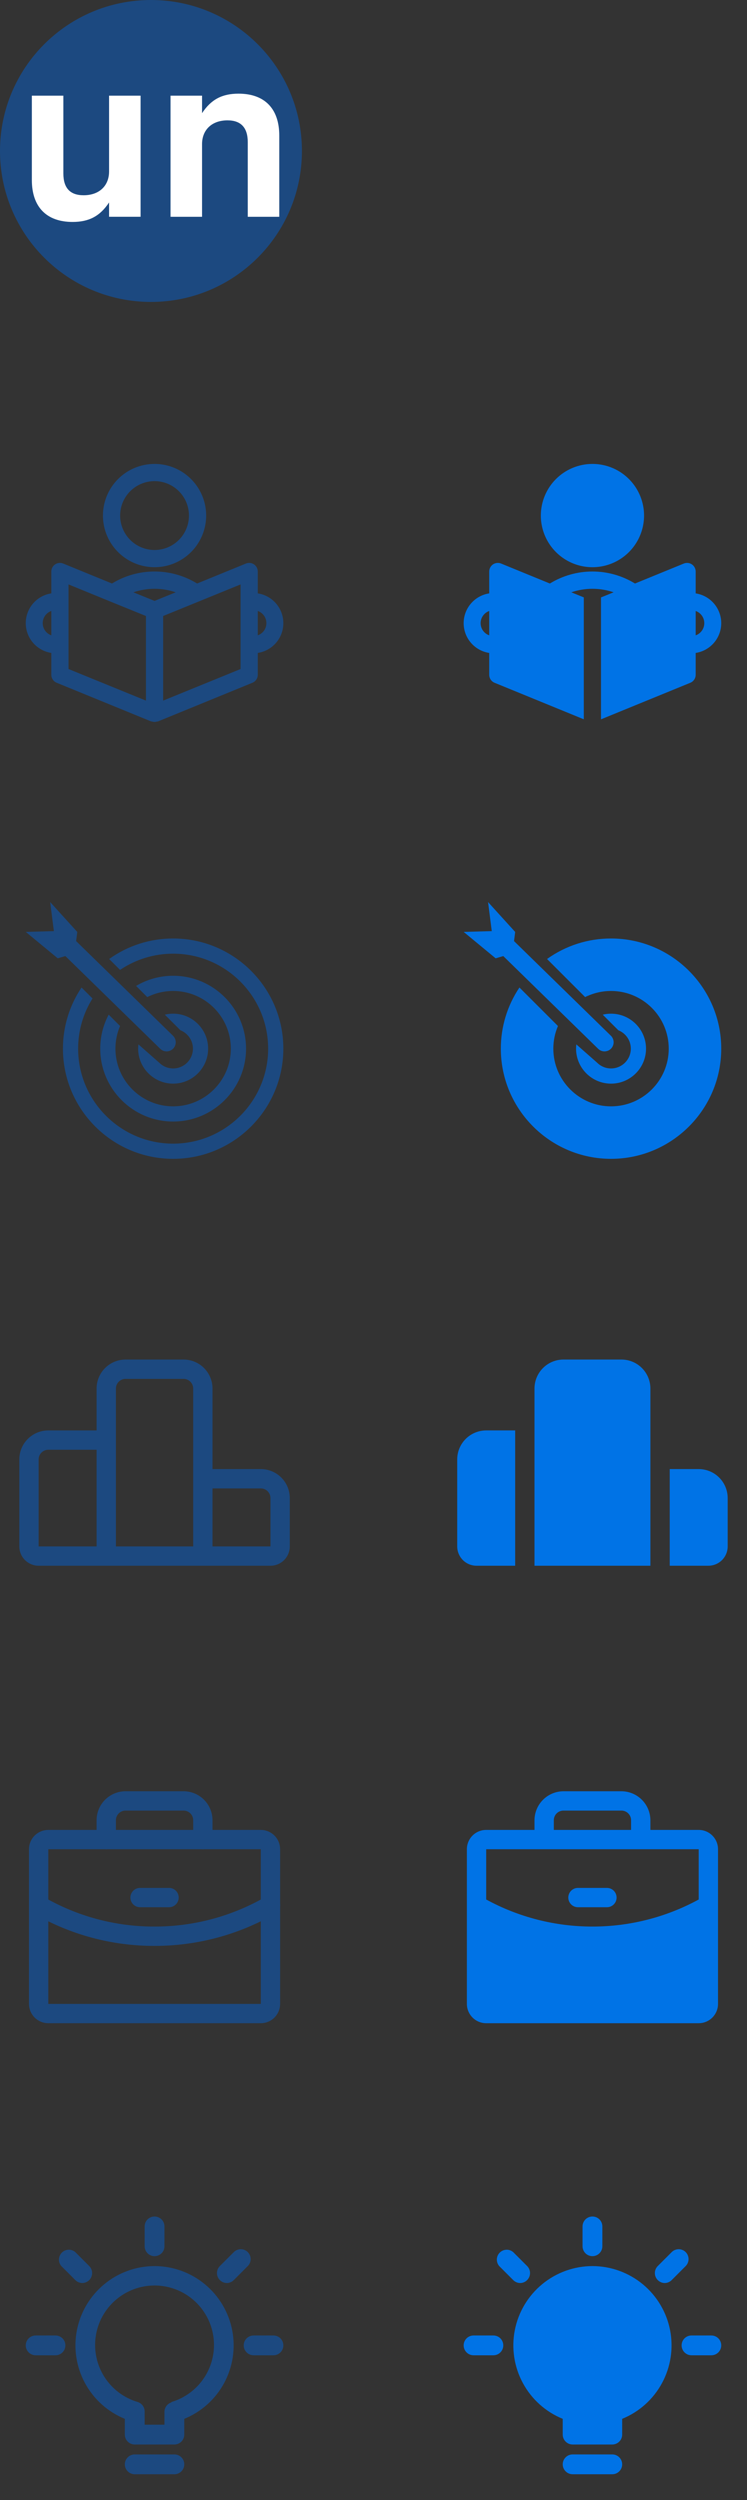 <svg width="58" height="194" viewBox="0 0 58 194" fill="none" xmlns="http://www.w3.org/2000/svg">
<rect x="0" y="0" width="58" height="194" fill="#333333" stroke="none"/>
<g clip-path="url(#clip0_11733_111268)">
<path d="M11.721 23.43C18.195 23.43 23.443 18.185 23.443 11.715C23.443 5.245 18.195 0 11.721 0C5.248 0 0 5.245 0 11.715C0 18.185 5.248 23.43 11.721 23.43Z" fill="#1C4980"/>
<path d="M8.469 16.822V15.709C7.77 16.77 6.914 17.223 5.637 17.223C3.609 17.223 2.473 16.056 2.473 13.968V7.424H4.92V13.463C4.92 14.595 5.445 15.152 6.494 15.152C7.7 15.152 8.469 14.421 8.469 13.307V7.424H10.916V16.822H8.469H8.469Z" fill="white"/>
<path d="M15.688 7.424V8.782C16.387 7.72 17.244 7.268 18.52 7.268C20.548 7.268 21.684 8.434 21.684 10.522V16.823H19.237V11.027C19.237 9.913 18.712 9.339 17.663 9.339C16.457 9.339 15.688 10.07 15.688 11.184V16.823H13.241V7.424H15.688H15.688Z" fill="white"/>
</g>
<path d="M7.993 40.007C7.993 40.8 8.228 41.575 8.668 42.234C9.108 42.893 9.734 43.406 10.466 43.71C11.199 44.013 12.004 44.092 12.782 43.938C13.559 43.783 14.273 43.401 14.834 42.841C15.394 42.281 15.776 41.566 15.93 40.789C16.085 40.012 16.006 39.206 15.702 38.474C15.399 37.742 14.885 37.116 14.226 36.675C13.567 36.235 12.793 36 12 36C10.937 36 9.918 36.422 9.166 37.174C8.415 37.925 7.993 38.945 7.993 40.007ZM12 37.336C12.528 37.336 13.045 37.492 13.484 37.786C13.924 38.08 14.266 38.497 14.468 38.985C14.67 39.473 14.723 40.01 14.62 40.529C14.517 41.047 14.263 41.523 13.889 41.897C13.515 42.27 13.039 42.525 12.521 42.628C12.003 42.731 11.466 42.678 10.978 42.476C10.489 42.273 10.072 41.931 9.779 41.492C9.485 41.052 9.328 40.536 9.328 40.007C9.328 39.299 9.61 38.619 10.111 38.118C10.612 37.617 11.291 37.336 12 37.336Z" fill="#1C4980"/>
<path d="M20.015 46.045V44.349C20.015 44.239 19.988 44.131 19.936 44.034C19.884 43.938 19.81 43.855 19.719 43.794C19.628 43.733 19.523 43.695 19.414 43.684C19.305 43.673 19.195 43.689 19.093 43.731L15.303 45.28C14.309 44.67 13.165 44.347 11.998 44.347C10.832 44.347 9.688 44.67 8.694 45.28L4.907 43.731C4.805 43.689 4.695 43.673 4.586 43.684C4.477 43.695 4.372 43.733 4.281 43.794C4.19 43.855 4.115 43.938 4.064 44.034C4.012 44.131 3.985 44.239 3.985 44.349V46.045C3.433 46.129 2.929 46.409 2.564 46.833C2.2 47.257 2 47.797 2 48.356C2 48.915 2.2 49.455 2.564 49.879C2.929 50.303 3.433 50.583 3.985 50.667V52.364C3.985 52.496 4.025 52.625 4.098 52.735C4.172 52.845 4.277 52.931 4.399 52.981L11.746 55.987H11.803L11.87 56.007C11.956 56.024 12.044 56.024 12.13 56.007L12.197 55.987H12.254L19.601 52.981C19.723 52.931 19.828 52.845 19.902 52.735C19.975 52.625 20.015 52.496 20.015 52.364V50.667C20.567 50.583 21.071 50.303 21.436 49.879C21.8 49.455 22 48.915 22 48.356C22 47.797 21.8 47.257 21.436 46.833C21.071 46.409 20.567 46.129 20.015 46.045ZM13.643 45.962L12 46.63L10.357 45.962C11.422 45.599 12.578 45.599 13.643 45.962ZM3.317 48.356C3.317 48.149 3.381 47.947 3.501 47.777C3.621 47.608 3.79 47.48 3.985 47.411V49.301C3.79 49.232 3.621 49.104 3.501 48.935C3.381 48.766 3.317 48.563 3.317 48.356ZM5.321 45.351L8.504 46.653L11.332 47.802V54.367L5.321 51.916V45.351ZM18.679 51.916L12.668 54.367V47.802L18.679 45.351V51.916ZM20.015 49.301V47.411C20.21 47.48 20.38 47.608 20.5 47.777C20.62 47.946 20.684 48.149 20.684 48.356C20.684 48.563 20.62 48.766 20.5 48.935C20.38 49.104 20.21 49.232 20.015 49.301Z" fill="#1C4980"/>
<path d="M13.443 78.661C13.221 78.661 13.007 78.687 12.799 78.739L14.01 79.948C14.579 80.175 14.98 80.729 14.98 81.375C14.98 82.222 14.291 82.911 13.443 82.911C13.041 82.912 12.655 82.753 12.37 82.47L12.273 82.567L10.748 81.043C10.734 81.152 10.727 81.262 10.727 81.376C10.727 82.871 11.947 84.09 13.443 84.09C14.942 84.09 16.16 82.871 16.16 81.376C16.16 79.877 14.942 78.661 13.443 78.661ZM13.443 78.661C13.221 78.661 13.007 78.687 12.799 78.739L14.01 79.948C14.579 80.175 14.98 80.729 14.98 81.375C14.98 82.222 14.291 82.911 13.443 82.911C13.041 82.912 12.655 82.753 12.37 82.47L12.273 82.567L10.748 81.043C10.734 81.152 10.727 81.262 10.727 81.376C10.727 82.871 11.947 84.09 13.443 84.09C14.942 84.09 16.16 82.871 16.16 81.376C16.16 79.877 14.942 78.661 13.443 78.661ZM13.443 75.719C12.431 75.718 11.437 75.99 10.566 76.507L11.434 77.375C12.058 77.061 12.746 76.898 13.443 76.899C15.915 76.899 17.923 78.906 17.923 81.375C17.923 83.842 15.915 85.852 13.443 85.852C10.974 85.852 8.963 83.842 8.963 81.375C8.963 80.753 9.091 80.158 9.322 79.618L8.439 78.736C8.019 79.524 7.783 80.422 7.783 81.375C7.783 84.493 10.323 87.031 13.443 87.031C16.564 87.031 19.104 84.493 19.104 81.375C19.104 78.257 16.564 75.719 13.443 75.719ZM13.443 82.911C13.041 82.911 12.655 82.753 12.369 82.47L12.273 82.566L10.748 81.043C10.734 81.151 10.726 81.262 10.726 81.375C10.726 82.871 11.947 84.09 13.443 84.09C14.942 84.09 16.16 82.871 16.16 81.375C16.16 79.878 14.942 78.661 13.443 78.661C13.221 78.661 13.007 78.687 12.799 78.739L14.01 79.948C14.579 80.175 14.98 80.729 14.98 81.375C14.98 82.222 14.291 82.911 13.443 82.911ZM13.443 75.719C12.431 75.718 11.437 75.99 10.566 76.507L11.434 77.375C12.058 77.061 12.746 76.898 13.443 76.899C15.915 76.899 17.923 78.906 17.923 81.375C17.923 83.842 15.915 85.852 13.443 85.852C10.974 85.852 8.963 83.842 8.963 81.375C8.963 80.753 9.091 80.158 9.322 79.618L8.439 78.736C8.019 79.524 7.783 80.422 7.783 81.375C7.783 84.493 10.323 87.031 13.443 87.031C16.564 87.031 19.104 84.493 19.104 81.375C19.104 78.257 16.564 75.719 13.443 75.719ZM13.443 82.911C13.041 82.911 12.655 82.753 12.369 82.47L12.273 82.566L10.748 81.043C10.734 81.151 10.726 81.262 10.726 81.375C10.726 82.871 11.947 84.09 13.443 84.09C14.942 84.09 16.16 82.871 16.16 81.375C16.16 79.878 14.942 78.661 13.443 78.661C13.221 78.661 13.007 78.687 12.799 78.739L14.01 79.948C14.579 80.175 14.98 80.729 14.98 81.375C14.98 82.222 14.291 82.911 13.443 82.911ZM13.443 72.826C11.661 72.823 9.923 73.38 8.475 74.418L9.322 75.264C10.539 74.442 11.975 74.003 13.443 74.005C17.51 74.005 20.82 77.311 20.82 81.375C20.82 85.439 17.51 88.746 13.443 88.746C9.376 88.746 6.067 85.439 6.067 81.375C6.065 79.998 6.452 78.648 7.183 77.481L6.331 76.63C5.388 78.032 4.885 79.685 4.887 81.375C4.887 86.09 8.725 89.925 13.443 89.925C18.162 89.925 22 86.09 22 81.375C22 76.66 18.162 72.826 13.443 72.826ZM13.443 87.031C16.564 87.031 19.104 84.493 19.104 81.375C19.104 78.257 16.564 75.719 13.443 75.719C12.431 75.718 11.437 75.99 10.566 76.507L11.434 77.375C12.058 77.061 12.746 76.898 13.443 76.899C15.915 76.899 17.923 78.906 17.923 81.375C17.923 83.842 15.915 85.852 13.443 85.852C10.974 85.852 8.963 83.842 8.963 81.375C8.963 80.752 9.091 80.158 9.322 79.618L8.439 78.736C8.019 79.524 7.783 80.422 7.783 81.375C7.783 84.493 10.323 87.031 13.443 87.031ZM13.443 82.911C13.041 82.911 12.655 82.753 12.369 82.47L10.748 81.043C10.734 81.151 10.726 81.262 10.726 81.375C10.726 82.87 11.947 84.09 13.443 84.09C14.942 84.09 16.16 82.87 16.16 81.375C16.16 79.877 14.942 78.66 13.443 78.66C13.221 78.66 13.007 78.686 12.799 78.738L14.01 79.948C14.579 80.175 14.98 80.729 14.98 81.375C14.98 82.222 14.291 82.911 13.443 82.911ZM13.443 81.374L13.443 81.375C13.311 81.509 13.132 81.585 12.944 81.588C12.757 81.59 12.576 81.517 12.442 81.386L5.076 74.191L4.484 74.365L2 72.314L4.183 72.255L3.895 70L6.001 72.319L5.911 73.028L13.432 80.373C13.499 80.438 13.552 80.516 13.588 80.601C13.625 80.687 13.644 80.778 13.645 80.871C13.646 80.964 13.629 81.057 13.594 81.143C13.56 81.229 13.508 81.308 13.443 81.374Z" fill="#1C4980"/>
<path d="M20.25 114H16.5V107.75C16.5 107.153 16.263 106.581 15.841 106.159C15.419 105.737 14.847 105.5 14.25 105.5H9.75C9.153 105.5 8.581 105.737 8.159 106.159C7.737 106.581 7.5 107.153 7.5 107.75V111H3.75C3.153 111 2.581 111.237 2.159 111.659C1.737 112.081 1.5 112.653 1.5 113.25V120C1.5 120.398 1.658 120.779 1.939 121.061C2.221 121.342 2.602 121.5 3 121.5H21C21.398 121.5 21.779 121.342 22.061 121.061C22.342 120.779 22.5 120.398 22.5 120V116.25C22.5 115.653 22.263 115.081 21.841 114.659C21.419 114.237 20.847 114 20.25 114ZM3 113.25C3 113.051 3.079 112.86 3.22 112.72C3.36 112.579 3.551 112.5 3.75 112.5H7.5V120H3V113.25ZM9 107.75C9 107.551 9.079 107.36 9.22 107.22C9.36 107.079 9.551 107 9.75 107H14.25C14.449 107 14.64 107.079 14.78 107.22C14.921 107.36 15 107.551 15 107.75V114.375V120H9V107.75ZM16.5 120V115.5H20.25C20.449 115.5 20.64 115.579 20.78 115.72C20.921 115.86 21 116.051 21 116.25V120H16.5Z" fill="#1C4980"/>
<path d="M20.25 142.75H3.75C3.336 142.75 3 143.086 3 143.5V155.5C3 155.914 3.336 156.25 3.75 156.25H20.25C20.664 156.25 21 155.914 21 155.5V143.5C21 143.086 20.664 142.75 20.25 142.75Z" stroke="#1C4980" stroke-width="1.5" stroke-linecap="round" stroke-linejoin="round"/>
<path d="M15.75 142.75V141.25C15.75 140.852 15.592 140.471 15.311 140.189C15.029 139.908 14.648 139.75 14.25 139.75H9.75C9.352 139.75 8.971 139.908 8.689 140.189C8.408 140.471 8.25 140.852 8.25 141.25V142.75" stroke="#1C4980" stroke-width="1.5" stroke-linecap="round" stroke-linejoin="round"/>
<path d="M21 147.841C18.265 149.423 15.16 150.254 12 150.25C8.84 150.258 5.734 149.427 3 147.841" stroke="#1C4980" stroke-width="1.5" stroke-linecap="round" stroke-linejoin="round"/>
<path d="M10.875 147.25H13.125" stroke="#1C4980" stroke-width="1.5" stroke-linecap="round" stroke-linejoin="round"/>
<path d="M12 175.077C12.204 175.077 12.4 174.996 12.544 174.852C12.688 174.707 12.769 174.512 12.769 174.308V172.769C12.769 172.565 12.688 172.37 12.544 172.225C12.4 172.081 12.204 172 12 172C11.796 172 11.6 172.081 11.456 172.225C11.312 172.37 11.231 172.565 11.231 172.769V174.308C11.231 174.512 11.312 174.707 11.456 174.852C11.6 174.996 11.796 175.077 12 175.077ZM19.238 174.762C19.094 174.618 18.899 174.538 18.696 174.538C18.493 174.538 18.298 174.618 18.154 174.762L17.069 175.846C16.926 175.99 16.846 176.185 16.846 176.388C16.846 176.592 16.926 176.787 17.069 176.931C17.211 177.076 17.405 177.159 17.608 177.162C17.709 177.161 17.81 177.141 17.904 177.101C17.998 177.061 18.083 177.003 18.154 176.931L19.238 175.846C19.382 175.702 19.462 175.507 19.462 175.304C19.462 175.101 19.382 174.906 19.238 174.762ZM5.846 176.931C5.917 177.003 6.002 177.061 6.096 177.101C6.19 177.141 6.291 177.161 6.392 177.162C6.595 177.159 6.789 177.076 6.931 176.931C7.074 176.787 7.154 176.592 7.154 176.388C7.154 176.185 7.074 175.99 6.931 175.846L5.846 174.762C5.699 174.636 5.51 174.57 5.316 174.577C5.123 174.585 4.939 174.665 4.802 174.802C4.665 174.939 4.585 175.123 4.577 175.316C4.57 175.51 4.636 175.699 4.762 175.846L5.846 176.931ZM21.231 181.231H19.692C19.488 181.231 19.293 181.312 19.148 181.456C19.004 181.6 18.923 181.796 18.923 182C18.923 182.204 19.004 182.4 19.148 182.544C19.293 182.688 19.488 182.769 19.692 182.769H21.231C21.435 182.769 21.63 182.688 21.775 182.544C21.919 182.4 22 182.204 22 182C22 181.796 21.919 181.6 21.775 181.456C21.63 181.312 21.435 181.231 21.231 181.231ZM4.308 181.231H2.769C2.565 181.231 2.37 181.312 2.225 181.456C2.081 181.6 2 181.796 2 182C2 182.204 2.081 182.4 2.225 182.544C2.37 182.688 2.565 182.769 2.769 182.769H4.308C4.512 182.769 4.707 182.688 4.852 182.544C4.996 182.4 5.077 182.204 5.077 182C5.077 181.796 4.996 181.6 4.852 181.456C4.707 181.312 4.512 181.231 4.308 181.231ZM12 175.846C10.574 175.849 9.193 176.347 8.094 177.255C6.994 178.163 6.244 179.424 5.971 180.824C5.699 182.224 5.921 183.675 6.6 184.929C7.278 186.183 8.371 187.163 9.692 187.7V188.923C9.692 189.127 9.773 189.323 9.918 189.467C10.062 189.611 10.258 189.692 10.461 189.692H13.539C13.742 189.692 13.938 189.611 14.082 189.467C14.227 189.323 14.308 189.127 14.308 188.923V187.7C15.629 187.163 16.722 186.183 17.4 184.929C18.079 183.675 18.301 182.224 18.029 180.824C17.756 179.424 17.006 178.163 15.906 177.255C14.807 176.347 13.426 175.849 12 175.846ZM13.315 186.423C13.152 186.472 13.009 186.575 12.911 186.714C12.812 186.853 12.762 187.022 12.769 187.192V188.154H11.231V187.162C11.238 186.991 11.188 186.823 11.089 186.683C10.991 186.544 10.848 186.442 10.685 186.392C9.622 186.076 8.708 185.388 8.111 184.454C7.514 183.519 7.273 182.401 7.433 181.304C7.592 180.206 8.142 179.203 8.981 178.478C9.819 177.752 10.891 177.353 12 177.353C13.109 177.353 14.181 177.752 15.02 178.478C15.858 179.203 16.408 180.206 16.567 181.304C16.727 182.401 16.486 183.519 15.889 184.454C15.292 185.388 14.378 186.076 13.315 186.392V186.423ZM13.539 190.462H10.461C10.258 190.462 10.062 190.543 9.918 190.687C9.773 190.831 9.692 191.027 9.692 191.231C9.692 191.435 9.773 191.63 9.918 191.775C10.062 191.919 10.258 192 10.461 192H13.539C13.742 192 13.938 191.919 14.082 191.775C14.227 191.63 14.308 191.435 14.308 191.231C14.308 191.027 14.227 190.831 14.082 190.687C13.938 190.543 13.742 190.462 13.539 190.462Z" fill="#1C4980"/>
<path d="M46 175.077C46.204 175.077 46.4 174.996 46.544 174.852C46.688 174.707 46.769 174.512 46.769 174.308V172.769C46.769 172.565 46.688 172.37 46.544 172.225C46.4 172.081 46.204 172 46 172C45.796 172 45.6 172.081 45.456 172.225C45.312 172.37 45.231 172.565 45.231 172.769V174.308C45.231 174.512 45.312 174.707 45.456 174.852C45.6 174.996 45.796 175.077 46 175.077ZM53.239 174.762C53.094 174.618 52.899 174.538 52.696 174.538C52.493 174.538 52.298 174.618 52.154 174.762L51.069 175.846C50.926 175.99 50.846 176.185 50.846 176.388C50.846 176.592 50.926 176.787 51.069 176.931C51.211 177.076 51.405 177.159 51.608 177.162C51.709 177.161 51.81 177.141 51.904 177.101C51.998 177.061 52.083 177.003 52.154 176.931L53.239 175.846C53.382 175.702 53.462 175.507 53.462 175.304C53.462 175.101 53.382 174.906 53.239 174.762ZM39.846 176.931C39.917 177.003 40.002 177.061 40.096 177.101C40.19 177.141 40.291 177.161 40.392 177.162C40.595 177.159 40.789 177.076 40.931 176.931C41.074 176.787 41.154 176.592 41.154 176.388C41.154 176.185 41.074 175.99 40.931 175.846L39.846 174.762C39.699 174.636 39.51 174.57 39.316 174.577C39.123 174.585 38.939 174.665 38.802 174.802C38.665 174.939 38.585 175.123 38.577 175.316C38.57 175.51 38.636 175.699 38.761 175.846L39.846 176.931ZM55.231 181.231H53.692C53.488 181.231 53.293 181.312 53.148 181.456C53.004 181.6 52.923 181.796 52.923 182C52.923 182.204 53.004 182.4 53.148 182.544C53.293 182.688 53.488 182.769 53.692 182.769H55.231C55.435 182.769 55.63 182.688 55.775 182.544C55.919 182.4 56 182.204 56 182C56 181.796 55.919 181.6 55.775 181.456C55.63 181.312 55.435 181.231 55.231 181.231ZM38.308 181.231H36.769C36.565 181.231 36.37 181.312 36.225 181.456C36.081 181.6 36 181.796 36 182C36 182.204 36.081 182.4 36.225 182.544C36.37 182.688 36.565 182.769 36.769 182.769H38.308C38.512 182.769 38.707 182.688 38.852 182.544C38.996 182.4 39.077 182.204 39.077 182C39.077 181.796 38.996 181.6 38.852 181.456C38.707 181.312 38.512 181.231 38.308 181.231ZM46 175.846C44.574 175.849 43.193 176.347 42.094 177.255C40.994 178.163 40.244 179.424 39.971 180.824C39.699 182.224 39.921 183.675 40.6 184.929C41.278 186.183 42.371 187.163 43.692 187.7V188.923C43.692 189.127 43.773 189.323 43.918 189.467C44.062 189.611 44.258 189.692 44.462 189.692H47.538C47.742 189.692 47.938 189.611 48.082 189.467C48.227 189.323 48.308 189.127 48.308 188.923V187.7C49.629 187.163 50.722 186.183 51.4 184.929C52.079 183.675 52.301 182.224 52.029 180.824C51.756 179.424 51.006 178.163 49.906 177.255C48.807 176.347 47.426 175.849 46 175.846ZM47.538 190.462H44.462C44.258 190.462 44.062 190.543 43.918 190.687C43.773 190.831 43.692 191.027 43.692 191.231C43.692 191.435 43.773 191.63 43.918 191.775C44.062 191.919 44.258 192 44.462 192H47.538C47.742 192 47.938 191.919 48.082 191.775C48.227 191.63 48.308 191.435 48.308 191.231C48.308 191.027 48.227 190.831 48.082 190.687C47.938 190.543 47.742 190.462 47.538 190.462Z" fill="#0073E6"/>
<path d="M54.25 142H50.5V141.25C50.497 140.654 50.259 140.083 49.838 139.662C49.416 139.24 48.846 139.003 48.25 139H43.75C43.154 139.003 42.583 139.24 42.161 139.662C41.74 140.083 41.502 140.654 41.5 141.25V142H37.75C37.352 142 36.97 142.158 36.689 142.439C36.408 142.721 36.25 143.102 36.25 143.5V155.5C36.25 155.898 36.408 156.279 36.689 156.561C36.97 156.842 37.352 157 37.75 157H54.25C54.648 157 55.029 156.842 55.31 156.561C55.592 156.279 55.75 155.898 55.75 155.5V143.5C55.75 143.102 55.592 142.721 55.31 142.439C55.029 142.158 54.648 142 54.25 142ZM43 141.25C43 141.051 43.079 140.86 43.219 140.72C43.36 140.579 43.551 140.5 43.75 140.5H48.25C48.449 140.5 48.639 140.579 48.78 140.72C48.921 140.86 49 141.051 49 141.25V142H43V141.25ZM54.25 143.5V147.4C51.719 148.78 48.882 149.502 46 149.5C43.117 149.502 40.281 148.78 37.75 147.4V143.5H54.25ZM44.125 147.25C44.125 147.051 44.204 146.86 44.344 146.72C44.485 146.579 44.676 146.5 44.875 146.5H47.125C47.324 146.5 47.514 146.579 47.655 146.72C47.796 146.86 47.875 147.051 47.875 147.25C47.875 147.449 47.796 147.64 47.655 147.78C47.514 147.921 47.324 148 47.125 148H44.875C44.676 148 44.485 147.921 44.344 147.78C44.204 147.64 44.125 147.449 44.125 147.25Z" fill="#0073E6"/>
<path d="M47.443 78.661C47.221 78.661 47.007 78.687 46.799 78.739L48.01 79.948C48.579 80.175 48.98 80.729 48.98 81.375C48.98 82.222 48.291 82.911 47.443 82.911C47.041 82.912 46.655 82.753 46.37 82.47L46.273 82.567L44.748 81.043C44.734 81.152 44.727 81.262 44.727 81.376C44.727 82.871 45.947 84.09 47.443 84.09C48.942 84.09 50.16 82.871 50.16 81.376C50.16 79.877 48.942 78.661 47.443 78.661ZM47.443 78.661C47.221 78.661 47.007 78.687 46.799 78.739L48.01 79.948C48.579 80.175 48.98 80.729 48.98 81.375C48.98 82.222 48.291 82.911 47.443 82.911C47.041 82.912 46.655 82.753 46.37 82.47L46.273 82.567L44.748 81.043C44.734 81.152 44.727 81.262 44.727 81.376C44.727 82.871 45.947 84.09 47.443 84.09C48.942 84.09 50.16 82.871 50.16 81.376C50.16 79.877 48.942 78.661 47.443 78.661ZM47.443 75.719C46.431 75.718 46.305 76.858 45.434 77.375C46.058 77.061 46.746 76.898 47.443 76.899C49.915 76.899 51.923 78.906 51.923 81.375C51.923 83.842 49.915 85.852 47.443 85.852C44.974 85.852 42.963 83.842 42.963 81.375C42.963 80.753 43.091 80.158 43.322 79.618L42.439 78.736C42.019 79.524 41.783 80.422 41.783 81.375C41.783 84.493 44.323 87.031 47.443 87.031C50.564 87.031 53.104 84.493 53.104 81.375C53.104 78.257 50.564 75.719 47.443 75.719ZM47.443 82.911C47.041 82.912 46.655 82.753 46.37 82.47L46.273 82.567L44.748 81.043C44.734 81.152 44.727 81.262 44.727 81.376C44.727 82.871 45.947 84.09 47.443 84.09C48.942 84.09 50.16 82.871 50.16 81.376C50.16 79.877 48.942 78.661 47.443 78.661C47.221 78.661 47.007 78.687 46.799 78.739L48.01 79.948C48.579 80.175 48.98 80.729 48.98 81.375C48.98 82.222 48.291 82.911 47.443 82.911ZM47.443 75.719C46.431 75.718 46.305 76.858 45.434 77.375C46.058 77.061 46.746 76.898 47.443 76.899C49.915 76.899 51.923 78.906 51.923 81.375C51.923 83.842 49.915 85.852 47.443 85.852C44.974 85.852 42.963 83.842 42.963 81.375C42.963 80.753 43.091 80.158 43.322 79.618L42.439 78.736C42.019 79.524 41.783 80.422 41.783 81.375C41.783 84.493 44.323 87.031 47.443 87.031C50.564 87.031 53.104 84.493 53.104 81.375C53.104 78.257 50.564 75.719 47.443 75.719ZM47.443 82.911C47.041 82.912 46.655 82.753 46.37 82.47L46.273 82.567L44.748 81.043C44.734 81.152 44.727 81.262 44.727 81.376C44.727 82.871 45.947 84.09 47.443 84.09C48.942 84.09 50.16 82.871 50.16 81.376C50.16 79.877 48.942 78.661 47.443 78.661C47.221 78.661 47.007 78.687 46.799 78.739L48.01 79.948C48.579 80.175 48.98 80.729 48.98 81.375C48.98 82.222 48.291 82.911 47.443 82.911ZM47.443 72.826C45.661 72.823 43.923 73.38 42.475 74.418L45.434 77.375C46.651 76.553 46.221 76.176 47.689 76.178C51.327 77.265 51.447 77.848 52.699 81.143C51.864 84.945 51.339 86.615 47.272 86.615C44.727 85.852 42.475 85.362 42.136 81.386C42.135 80.009 42.59 80.785 43.322 79.618L40.331 76.63C39.388 78.032 38.885 79.685 38.887 81.375C38.887 86.09 42.725 89.925 47.443 89.925C52.162 89.925 56 86.09 56 81.375C56 76.66 52.162 72.826 47.443 72.826ZM47.443 87.031C50.564 87.031 53.104 84.493 53.104 81.375C53.104 78.257 50.564 75.719 47.443 75.719C46.431 75.718 46.305 76.858 45.434 77.375C46.058 77.061 46.746 76.898 47.443 76.899C49.915 76.899 51.923 78.906 51.923 81.375C51.923 83.842 49.915 85.852 47.443 85.852C44.974 85.852 42.963 83.842 42.963 81.375C42.963 80.753 43.091 80.158 43.322 79.618L42.439 78.736C42.019 79.524 41.783 80.422 41.783 81.375C41.783 84.493 44.323 87.031 47.443 87.031ZM47.443 82.911C47.041 82.912 46.655 82.753 46.37 82.47L44.748 81.043C44.734 81.152 44.727 81.262 44.727 81.376C44.727 82.871 45.947 84.09 47.443 84.09C48.942 84.09 50.16 82.871 50.16 81.376C50.16 79.877 48.942 78.661 47.443 78.661C47.221 78.661 47.007 78.687 46.799 78.739L48.01 79.948C48.579 80.175 48.98 80.729 48.98 81.375C48.98 82.222 48.291 82.911 47.443 82.911ZM47.443 81.374L47.443 81.375C47.311 81.509 47.132 81.585 46.944 81.588C46.757 81.59 46.576 81.517 46.442 81.386L39.076 74.191L38.484 74.365L36 72.314L38.183 72.255L37.895 70L40.001 72.319L39.911 73.028L47.432 80.373C47.499 80.438 47.552 80.516 47.588 80.601C47.625 80.687 47.644 80.778 47.645 80.871C47.646 80.964 47.629 81.057 47.594 81.143C47.56 81.229 47.508 81.308 47.443 81.374Z" fill="#0073E6"/>
<path fill-rule="evenodd" clip-rule="evenodd" d="M42.668 42.234C42.228 41.575 41.993 40.8 41.993 40.008C41.993 38.945 42.415 37.925 43.166 37.174C43.918 36.422 44.937 36 46 36C46.793 36 47.567 36.235 48.226 36.675C48.885 37.116 49.399 37.742 49.702 38.474C50.006 39.206 50.085 40.012 49.93 40.789C49.776 41.567 49.394 42.281 48.834 42.842C48.273 43.402 47.559 43.784 46.782 43.938C46.004 44.093 45.199 44.014 44.466 43.71C43.734 43.407 43.108 42.893 42.668 42.234ZM54.015 44.349V46.046C54.567 46.13 55.071 46.41 55.435 46.834C55.8 47.258 56 47.798 56 48.357C56 48.916 55.8 49.456 55.435 49.88C55.071 50.304 54.567 50.584 54.015 50.668V52.365C54.015 52.497 53.975 52.627 53.902 52.736C53.828 52.846 53.723 52.932 53.601 52.982L46.664 55.82V46.36L47.643 45.962C46.578 45.599 45.422 45.599 44.357 45.962L45.328 46.357V55.817L38.399 52.982C38.277 52.932 38.172 52.846 38.098 52.736C38.025 52.627 37.985 52.497 37.985 52.365V50.668C37.433 50.584 36.929 50.304 36.565 49.88C36.2 49.456 36 48.916 36 48.357C36 47.798 36.2 47.258 36.565 46.834C36.929 46.41 37.433 46.13 37.985 46.046V44.349C37.985 44.24 38.012 44.132 38.064 44.035C38.115 43.938 38.19 43.855 38.281 43.794C38.372 43.733 38.477 43.696 38.586 43.685C38.695 43.674 38.806 43.69 38.907 43.731L42.694 45.281C43.688 44.671 44.832 44.348 45.998 44.348C47.165 44.348 48.309 44.671 49.303 45.281L53.093 43.731C53.194 43.69 53.305 43.674 53.414 43.685C53.523 43.696 53.628 43.733 53.719 43.794C53.81 43.855 53.885 43.938 53.936 44.035C53.988 44.132 54.015 44.24 54.015 44.349ZM37.501 47.778C37.381 47.947 37.317 48.15 37.317 48.357C37.317 48.564 37.381 48.766 37.501 48.936C37.621 49.105 37.79 49.233 37.985 49.302V47.412C37.79 47.481 37.621 47.609 37.501 47.778ZM54.5 47.778C54.38 47.608 54.211 47.481 54.015 47.412V49.302C54.211 49.233 54.38 49.105 54.5 48.936C54.62 48.767 54.684 48.564 54.684 48.357C54.684 48.15 54.62 47.947 54.5 47.778Z" fill="#0073E6"/>
<path fill-rule="evenodd" clip-rule="evenodd" d="M52 114H54.25C54.847 114 55.419 114.237 55.841 114.659C56.263 115.081 56.5 115.653 56.5 116.25V120C56.5 120.398 56.342 120.779 56.061 121.061C55.779 121.342 55.398 121.5 55 121.5H52V114ZM50.5 114V107.75C50.5 107.153 50.263 106.581 49.841 106.159C49.419 105.737 48.847 105.5 48.25 105.5H43.75C43.153 105.5 42.581 105.737 42.159 106.159C41.737 106.581 41.5 107.153 41.5 107.75V111V121.5H50.5V114ZM40 121.5V111H37.75C37.153 111 36.581 111.237 36.159 111.659C35.737 112.081 35.5 112.653 35.5 113.25V120C35.5 120.398 35.658 120.779 35.939 121.061C36.221 121.342 36.602 121.5 37 121.5H40Z" fill="#0073E6"/>
<defs>
<clipPath id="clip0_11733_111268">
<rect width="24" height="24" fill="white"/>
</clipPath>
</defs>
</svg>
